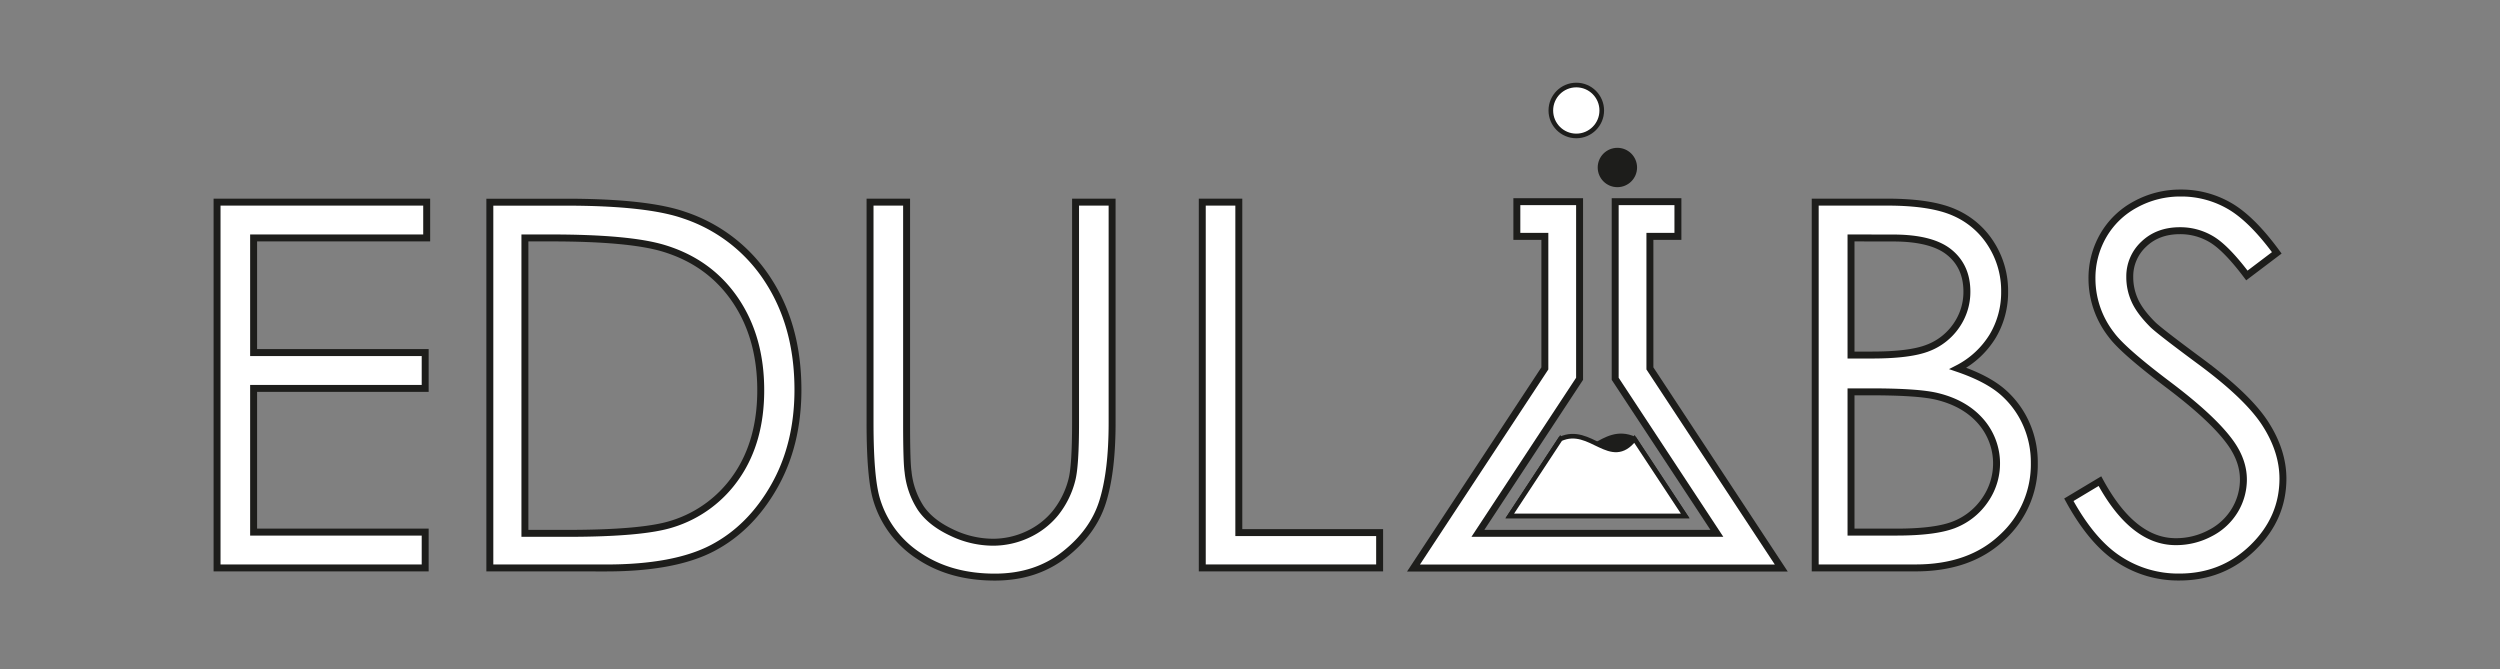 <svg xmlns="http://www.w3.org/2000/svg" viewBox="0 0 1080 289.04"><rect x="0" y="0" width="1080" height="289.04" fill="#808080" stroke="none"/><defs><style>.cls-1,.cls-3{fill:#fff;}.cls-1,.cls-2,.cls-3{stroke:#1d1d1b;stroke-miterlimit:10;}.cls-1{stroke-width:3px;}.cls-2{fill:#1d1d1b;}.cls-2,.cls-3{stroke-width:2px;}</style></defs><g id="Light_Version" data-name="Light Version"><path class="cls-1" d="M93.77,87.32h90.56v15.47H109.56v49.52h74.12v15.47H109.56v62.09h74.12v15.47H93.77Z"/><path class="cls-1" d="M211.61,245.34v-158h32.77q35.44,0,51.45,5.69a68.78,68.78,0,0,1,35.93,27.93q12.94,19.88,12.95,47.38,0,23.73-10.26,41.78t-26.64,26.64q-16.38,8.59-45.93,8.6Zm15.15-14.93H245q32.76,0,45.44-4.08a52.43,52.43,0,0,0,28-20.88q10.2-15.07,10.2-36.87,0-22.86-11.06-39.07T286.81,107.3q-14.83-4.51-48.88-4.51H226.76Z"/><path class="cls-1" d="M375.86,87.32h15.79v95.39q0,17,.64,21.16a35.18,35.18,0,0,0,5.48,15.63Q402.08,225.79,411,230a41.35,41.35,0,0,0,17.94,4.24,35.37,35.37,0,0,0,15-3.33,33.52,33.52,0,0,0,12-9.24,37.78,37.78,0,0,0,7.09-14.28q1.61-6,1.61-24.71V87.32h15.79v95.39q0,21.16-4.14,34.21t-16.54,22.72q-12.4,9.68-30,9.67-19.12,0-32.77-9.13A44,44,0,0,1,378.76,216q-2.89-9.24-2.9-33.3Z"/><path class="cls-1" d="M519.38,87.32h15.79V230.08H596v15.26H519.38Z"/><path class="cls-1" d="M784.17,87.32h31.15q18.79,0,28.9,4.46a35.4,35.4,0,0,1,15.95,13.69A37.58,37.58,0,0,1,866,126a36.91,36.91,0,0,1-5.14,19.18,38,38,0,0,1-15.07,14q12.31,4.2,19,9.83a39.29,39.29,0,0,1,10.33,13.65,40.74,40.74,0,0,1,3.7,17.35,42.6,42.6,0,0,1-13.91,32.17Q851,245.33,827.57,245.34h-43.4Zm15.47,15.47v50.59h9q16.47,0,24.22-3.06a26.15,26.15,0,0,0,12.28-9.66A25.45,25.45,0,0,0,849.7,126q0-10.84-7.59-17t-24.17-6.18Zm0,66.49v60.59h19.58q17.32,0,25.4-3.38a28.84,28.84,0,0,0,13-10.59,27.61,27.61,0,0,0-2-33.94q-6.89-7.85-18.93-10.74-8.07-1.93-28.1-1.94Z"/><path class="cls-1" d="M893.74,215.9l13.43-8.05Q921.35,234,939.93,234a31.36,31.36,0,0,0,14.93-3.7,26.33,26.33,0,0,0,10.64-9.94,25.76,25.76,0,0,0,3.65-13.22q0-7.93-5.37-15.57-7.41-10.53-27.07-25.35t-24.6-21.59a39.47,39.47,0,0,1-8.38-24.17,36.69,36.69,0,0,1,4.94-18.8,35.21,35.21,0,0,1,13.91-13.38,40.2,40.2,0,0,1,19.5-4.89A41.52,41.52,0,0,1,963,88.88q9.72,5.53,20.57,20.35L970.65,119q-8.91-11.82-15.2-15.58a26.24,26.24,0,0,0-13.69-3.76q-9.57,0-15.63,5.8a19,19,0,0,0-6.07,14.29,24.21,24.21,0,0,0,2.15,10q2.14,4.83,7.84,10.53,3.12,3,20.41,15.79Q971,171.22,978.6,183t7.63,23.74q0,17.19-13.05,29.87t-31.74,12.67a46.59,46.59,0,0,1-26.11-7.68Q903.63,234,893.74,215.9Z"/><polygon class="cls-1" points="769.51 245.39 610.63 245.39 667.38 159.15 667.38 102.11 655.28 102.11 655.28 87.11 682.38 87.11 682.38 163.64 638.46 230.39 741.68 230.39 697.76 163.64 697.76 87.11 724.86 87.11 724.86 102.11 712.76 102.11 712.76 159.15 769.51 245.39"/><path class="cls-2" d="M674.09,189.64c11.37,13.9,17.56-6.53,32,0L728,222.89H652.22Z"/><path class="cls-3" d="M706.09,189.64c-10.32,13.15-18.94-6-32,0l-21.87,33.25H728Z"/><circle class="cls-3" cx="680.96" cy="47.73" r="11"/><circle class="cls-2" cx="698.71" cy="72.36" r="7.5"/></g></svg>